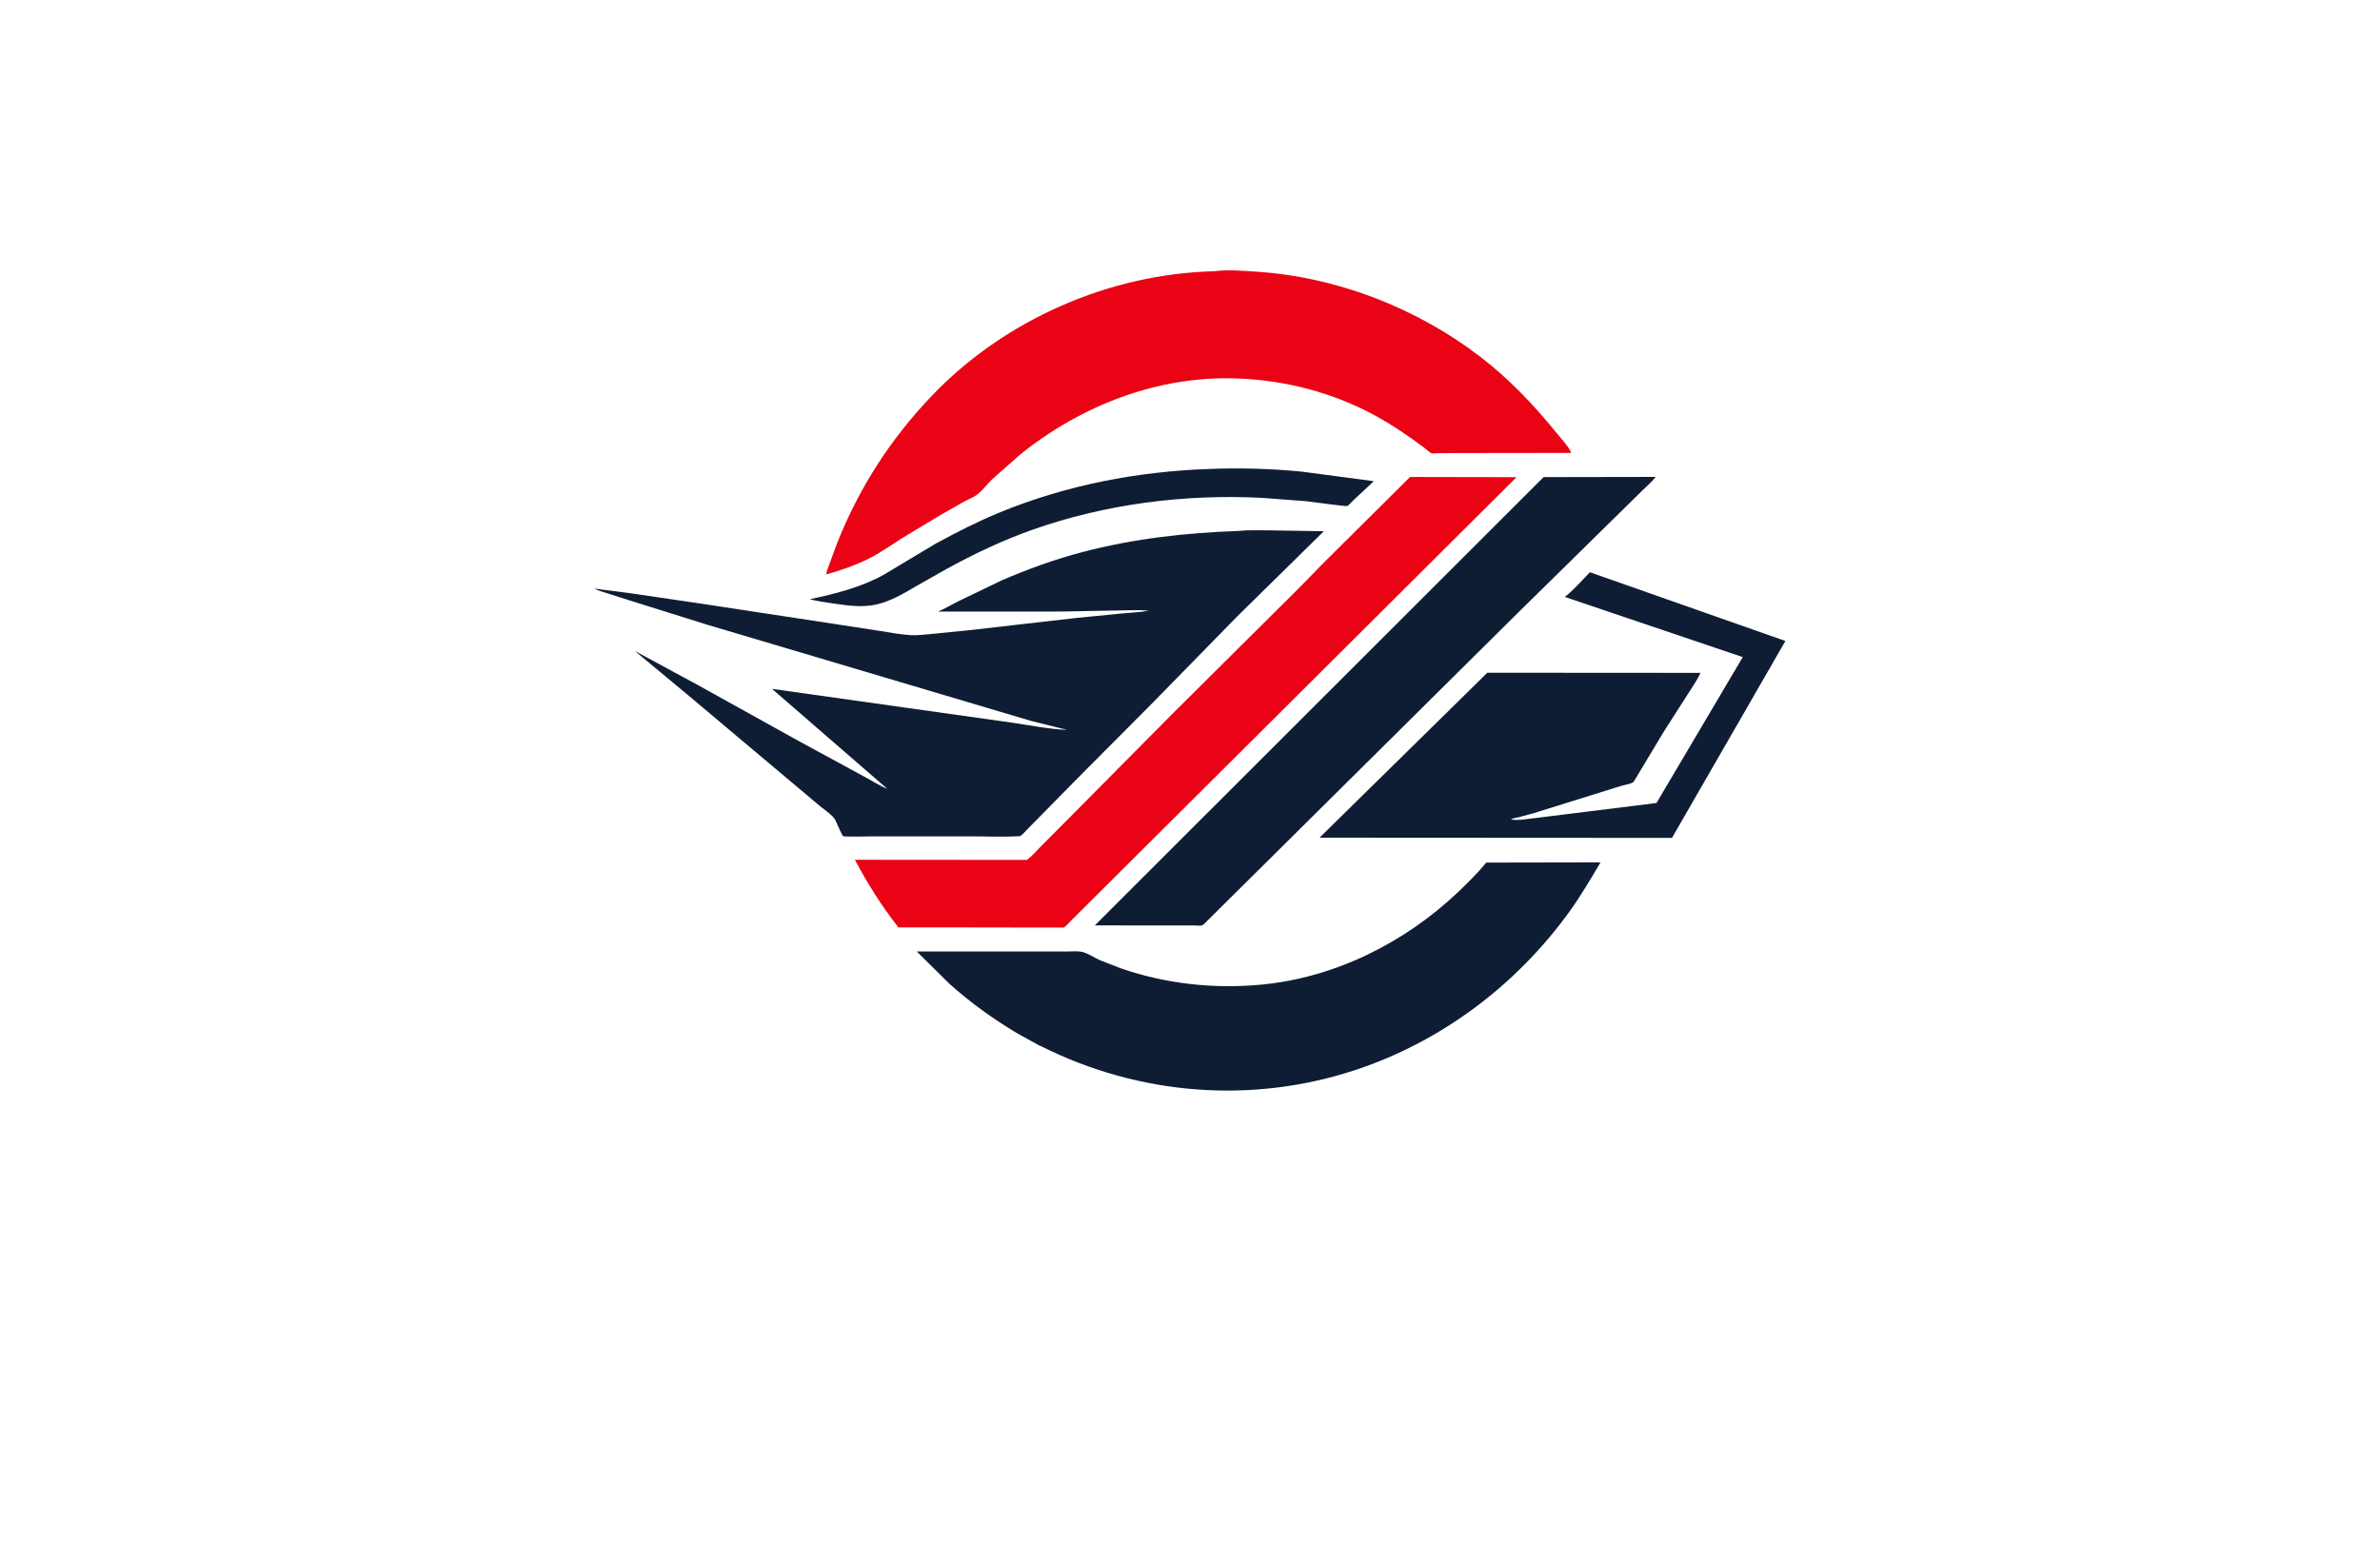 <?xml version="1.0" encoding="utf-8"?>
<!-- Generator: Adobe Illustrator 27.8.1, SVG Export Plug-In . SVG Version: 6.00 Build 0)  -->
<svg version="1.1" xmlns="http://www.w3.org/2000/svg" xmlns:xlink="http://www.w3.org/1999/xlink" x="0px" y="0px"
	 viewBox="0 0 350 230" style="enable-background:new 0 0 350 230;" xml:space="preserve">
<style type="text/css">
	.st0{fill:#003799;}
	.st1{fill:#630000;}
	.st2{fill-rule:evenodd;clip-rule:evenodd;fill:#037FE1;}
	.st3{fill-rule:evenodd;clip-rule:evenodd;}
	.st4{fill-rule:evenodd;clip-rule:evenodd;fill:#562900;}
	.st5{fill-rule:evenodd;clip-rule:evenodd;fill:#00184C;}
	.st6{fill-rule:evenodd;clip-rule:evenodd;fill:#2C2C5B;}
	.st7{fill-rule:evenodd;clip-rule:evenodd;fill:#007C89;}
	.st8{fill:#C97C00;}
	.st9{fill:#7A6B00;}
	.st10{fill-rule:evenodd;clip-rule:evenodd;fill:#022B18;}
	.st11{fill-rule:evenodd;clip-rule:evenodd;fill:#03113F;}
	.st12{fill:#273F02;}
	.st13{fill:url(#SVGID_1_);}
	.st14{fill:#B62126;}
	.st15{fill:#231F20;}
	.st16{fill:#FFFFFF;}
	.st17{fill:#17629D;}
	.st18{fill:#540159;}
	.st19{fill:#66082A;}
	.st20{fill:#005C68;}
	.st21{fill:#E2FFD7;}
	.st22{fill:#FFFFCC;}
	.st23{fill:#ECFFCF;}
	.st24{fill:#F0F9E1;}
	.st25{fill:#F7F7E2;}
	.st26{fill:#F9D6AC;}
	.st27{fill:#E2F7F3;}
	.st28{fill:#FFF7D2;}
	.st29{fill:#563900;}
	.st30{fill:#66BFE6;}
	.st31{fill:url(#SVGID_00000147923645783336447950000018405722128460602253_);}
	.st32{fill:url(#SVGID_00000082348682557567965620000014887902627866424708_);}
	.st33{fill:url(#SVGID_00000035493052019329170570000002822562116679232644_);}
	.st34{fill:url(#SVGID_00000013194960809729915130000010295201781646975617_);}
	.st35{fill:url(#SVGID_00000038388757470415342510000003407663838741769351_);}
	.st36{fill:url(#SVGID_00000044869335165071612730000006142690520115172017_);}
	.st37{fill:#AEAEB6;}
	.st38{fill:url(#SVGID_00000065075782911168318850000006064670331265382311_);}
	.st39{fill:url(#SVGID_00000165207743021317358660000013923789003036430758_);}
	.st40{fill:url(#SVGID_00000039097773093146213380000002608141152735815043_);}
	.st41{fill:url(#SVGID_00000034073612432804026460000001080124015299761291_);}
	.st42{filter:url(#Adobe_OpacityMaskFilter);}
	.st43{filter:url(#Adobe_OpacityMaskFilter_00000056386517253411229530000015594306799046027935_);}
	
		.st44{mask:url(#SVGID_00000124855646657228290490000015426226454921503422_);fill:url(#SVGID_00000064353465261516989290000013143969223079073931_);}
	.st45{fill:url(#SVGID_00000063625245549511399300000014932980338247886997_);}
	.st46{filter:url(#Adobe_OpacityMaskFilter_00000075840764854131542870000001937265166840952985_);}
	.st47{filter:url(#Adobe_OpacityMaskFilter_00000034786081150667946990000018200066464302320820_);}
	
		.st48{mask:url(#SVGID_00000142876403414066454570000010371129941883121343_);fill:url(#SVGID_00000026842600775776172240000004244329441599404735_);}
	.st49{fill:url(#SVGID_00000122705328883708768230000003344178062025555333_);}
	.st50{fill:url(#SVGID_00000036228187870765470900000008170263358700158630_);}
	.st51{fill:url(#SVGID_00000115496385721783081380000003737335300556893844_);}
	.st52{fill:url(#SVGID_00000021839261201441209190000008344186117231366784_);}
	.st53{fill:url(#SVGID_00000085956896741930525890000001742003766009749158_);}
	.st54{fill:url(#SVGID_00000081614461644755436360000012486117631104394410_);}
	.st55{opacity:0.5;fill:url(#SVGID_00000133503656989824895930000012583471829909726390_);enable-background:new    ;}
	.st56{fill:url(#SVGID_00000027566717198938325530000013193696749066926527_);}
	.st57{fill:url(#SVGID_00000034047315916294285360000008239886533511253934_);}
	.st58{fill:url(#SVGID_00000047020612014316152820000018072581162084561293_);}
	.st59{fill:#3E2770;}
	.st60{fill:#010100;}
	.st61{fill:#0E2C31;}
	.st62{fill:url(#SVGID_00000022562898147270503730000017821139498072913037_);}
	.st63{fill:#FEFEFE;}
	.st64{fill:#CF0F0E;}
	.st65{fill:#272525;}
	.st66{fill:#0C4352;}
	.st67{fill:#2CAFB7;}
	.st68{fill:#A38F7E;}
	.st69{fill:#EA0314;}
	.st70{fill:#0E1D33;}
	.st71{fill:url(#SVGID_00000128470756475739168910000000334829586343550133_);}
	.st72{fill:url(#SVGID_00000103223992877924465770000004938873140623338424_);}
	.st73{fill:url(#SVGID_00000132786294647107829150000002996013918395749800_);}
	.st74{fill:#FF0000;}
	.st75{fill-rule:evenodd;clip-rule:evenodd;fill:#FF0202;}
	.st76{fill:none;}
	.st77{fill:#C41111;}
</style>
<g id="Logo1">
</g>
<g id="Logo2">
</g>
<g id="Logo3">
</g>
<g id="Logo4">
</g>
<g id="Logo5">
</g>
<g id="Logo6">
</g>
<g id="Logo7">
</g>
<g id="Logo8">
</g>
<g id="Logo9">
</g>
<g id="Logo10">
</g>
<g id="Logo11">
</g>
<g id="Logo12">
</g>
<g id="Logo13">
</g>
<g id="Logo14">
</g>
<g id="Layer_15">
	<g>
		<path class="st69" d="M207.36,70.15l15.66,0.03l-65.58,65.29c-0.28,0.27-0.68,0.76-1,0.95c-0.06,0.03-0.48,0-0.57,0h-2.08
			l-12.35-0.02h-9.32c-2.46-3.13-4.53-6.43-6.4-9.95l25.3,0.02c0.76-0.56,1.43-1.37,2.1-2.04l4.09-4.11l15.2-15.33l18.67-18.56
			l3.6-3.68L207.36,70.15z M178.57,39.89c1.99-0.26,4.13-0.07,6.12,0.06c11.84,0.76,23.55,5.29,32.96,12.49
			c4.26,3.26,7.91,7.1,11.28,11.26c0.65,0.81,1.54,1.72,2.01,2.63l0.1,0.19l-0.08,0.09l-16.33,0.02l-3.18,0.02
			c-0.22,0-0.73,0.08-0.93,0.01c-0.27-0.09-0.84-0.65-1.1-0.83c-2.22-1.66-4.44-3.18-6.86-4.53c-6.34-3.52-13.39-5.37-20.62-5.64
			c-11.64-0.44-22.95,3.96-31.94,11.21l-4.11,3.63c-0.7,0.69-1.34,1.54-2.1,2.17c-0.54,0.45-1.34,0.74-1.97,1.08l-3.39,1.92
			l-5.81,3.5c-1.58,1-3.11,2.11-4.79,2.95c-1.96,0.99-4.19,1.77-6.3,2.36l-0.01-0.11c0.03-0.35,0.24-0.8,0.35-1.14l1.21-3.28
			c3.24-8.19,7.86-15.36,13.95-21.74C147.71,47.02,163.14,40.27,178.57,39.89z"/>
		<path class="st70" d="M177.87,68.97c4.49-0.18,9.09-0.04,13.55,0.39l10.56,1.4l-0.02,0.08l-2.92,2.72
			c-0.2,0.19-0.7,0.78-0.93,0.87c-0.17,0.07-5.57-0.67-6.07-0.72l-6.32-0.48c-11.39-0.61-23.19,0.89-33.94,4.7
			c-4.36,1.55-8.48,3.5-12.53,5.72l-4.47,2.53c-1.84,1.09-3.91,2.31-6.01,2.75c-2.03,0.42-4.09,0.14-6.11-0.16
			c-1.2-0.18-2.41-0.34-3.58-0.64c3.71-0.78,7.5-1.74,10.85-3.58l7.71-4.62c3.06-1.65,6.15-3.24,9.37-4.56
			C156.82,71.34,167.29,69.33,177.87,68.97z M227,70.17l16.49-0.03c-0.6,0.77-1.43,1.45-2.12,2.15l-4.64,4.56L223.15,90.2
			l-45.99,45.6c-0.09,0.08-0.31,0.28-0.42,0.31c-0.23,0.07-0.74,0-0.99,0h-2.44l-12.31-0.01L227,70.17z M233.81,84.16l28.75,10.11
			l-16.68,28.96l-51.83-0.03l23.63-23.23l1.04-1.03l31.36,0.02c-0.43,0.94-1.06,1.84-1.61,2.72l-3.77,5.89l-3.29,5.47l-0.89,1.49
			c-0.08,0.12-0.24,0.43-0.35,0.51c-0.34,0.25-1.49,0.45-1.92,0.59l-12.89,4.02l-1.99,0.53c-0.4,0.09-0.82,0.14-1.19,0.33
			c1.1,0.24,2.79-0.14,3.94-0.24l17.48-2.17l12.69-21.46l-26.17-8.85C231.44,86.77,232.65,85.35,233.81,84.16z M218.57,126.86
			l16.8-0.03c-1.47,2.49-2.93,4.98-4.63,7.33c-7.79,10.74-18.73,18.99-31.34,23.18c-15.29,5.08-31.9,3.75-46.27-3.46
			c-0.37-0.13-0.79-0.4-1.15-0.59l-2.41-1.33c-3.49-2.09-6.86-4.5-9.89-7.22l-4.87-4.81h17.54l4.55,0.01c0.65,0,1.45-0.08,2.1,0.03
			c0.89,0.15,1.89,0.87,2.73,1.24l3.12,1.21c6.64,2.29,13.66,3.05,20.65,2.39c10.88-1.03,21.13-6.2,28.99-13.67
			C215.9,129.79,217.32,128.38,218.57,126.86z M182.06,78.09c1.49-0.16,3.13-0.09,4.65-0.09l7.97,0.13l-12.7,12.49l-12.37,12.64
			l-10.63,10.68l-7.78,7.9c-0.23,0.22-0.92,1.04-1.19,1.12c-0.01,0-0.24,0.02-0.27,0.03c-2.36,0.13-4.8,0.01-7.17,0.01L128.71,123
			c-0.65,0-4.46,0.11-4.72-0.03c-0.14-0.07-0.74-1.48-0.87-1.74c-0.14-0.31-0.26-0.66-0.48-0.93c-0.52-0.64-1.41-1.21-2.06-1.75
			l-19.56-16.45l-7.67-6.37l9.33,5.05l14.66,8.14l9.79,5.32c1.1,0.58,2.19,1.31,3.35,1.77l-16.95-14.7l19.64,2.77l15.57,2.19
			c2.67,0.38,5.49,0.98,8.17,1.07l-5.3-1.32l-47.57-14.13l-11.65-3.65l-3.13-1c-0.64-0.2-1.26-0.35-1.85-0.67l4.96,0.63l10.62,1.56
			l20.09,3.06l6.31,0.97c1.48,0.23,2.97,0.52,4.46,0.62c0.93,0.06,1.9-0.07,2.83-0.14l5.71-0.57l15.93-1.82l6.7-0.66
			c1.3-0.12,2.63-0.16,3.91-0.41c-1.3-0.14-2.68-0.05-3.98-0.04l-8.7,0.17l-18.32,0.01c1-0.42,1.95-0.99,2.92-1.48l6.45-3.11
			c3.85-1.66,7.84-3.11,11.9-4.17C166.71,79.22,174.35,78.36,182.06,78.09z"/>
	</g>
</g>
</svg>
